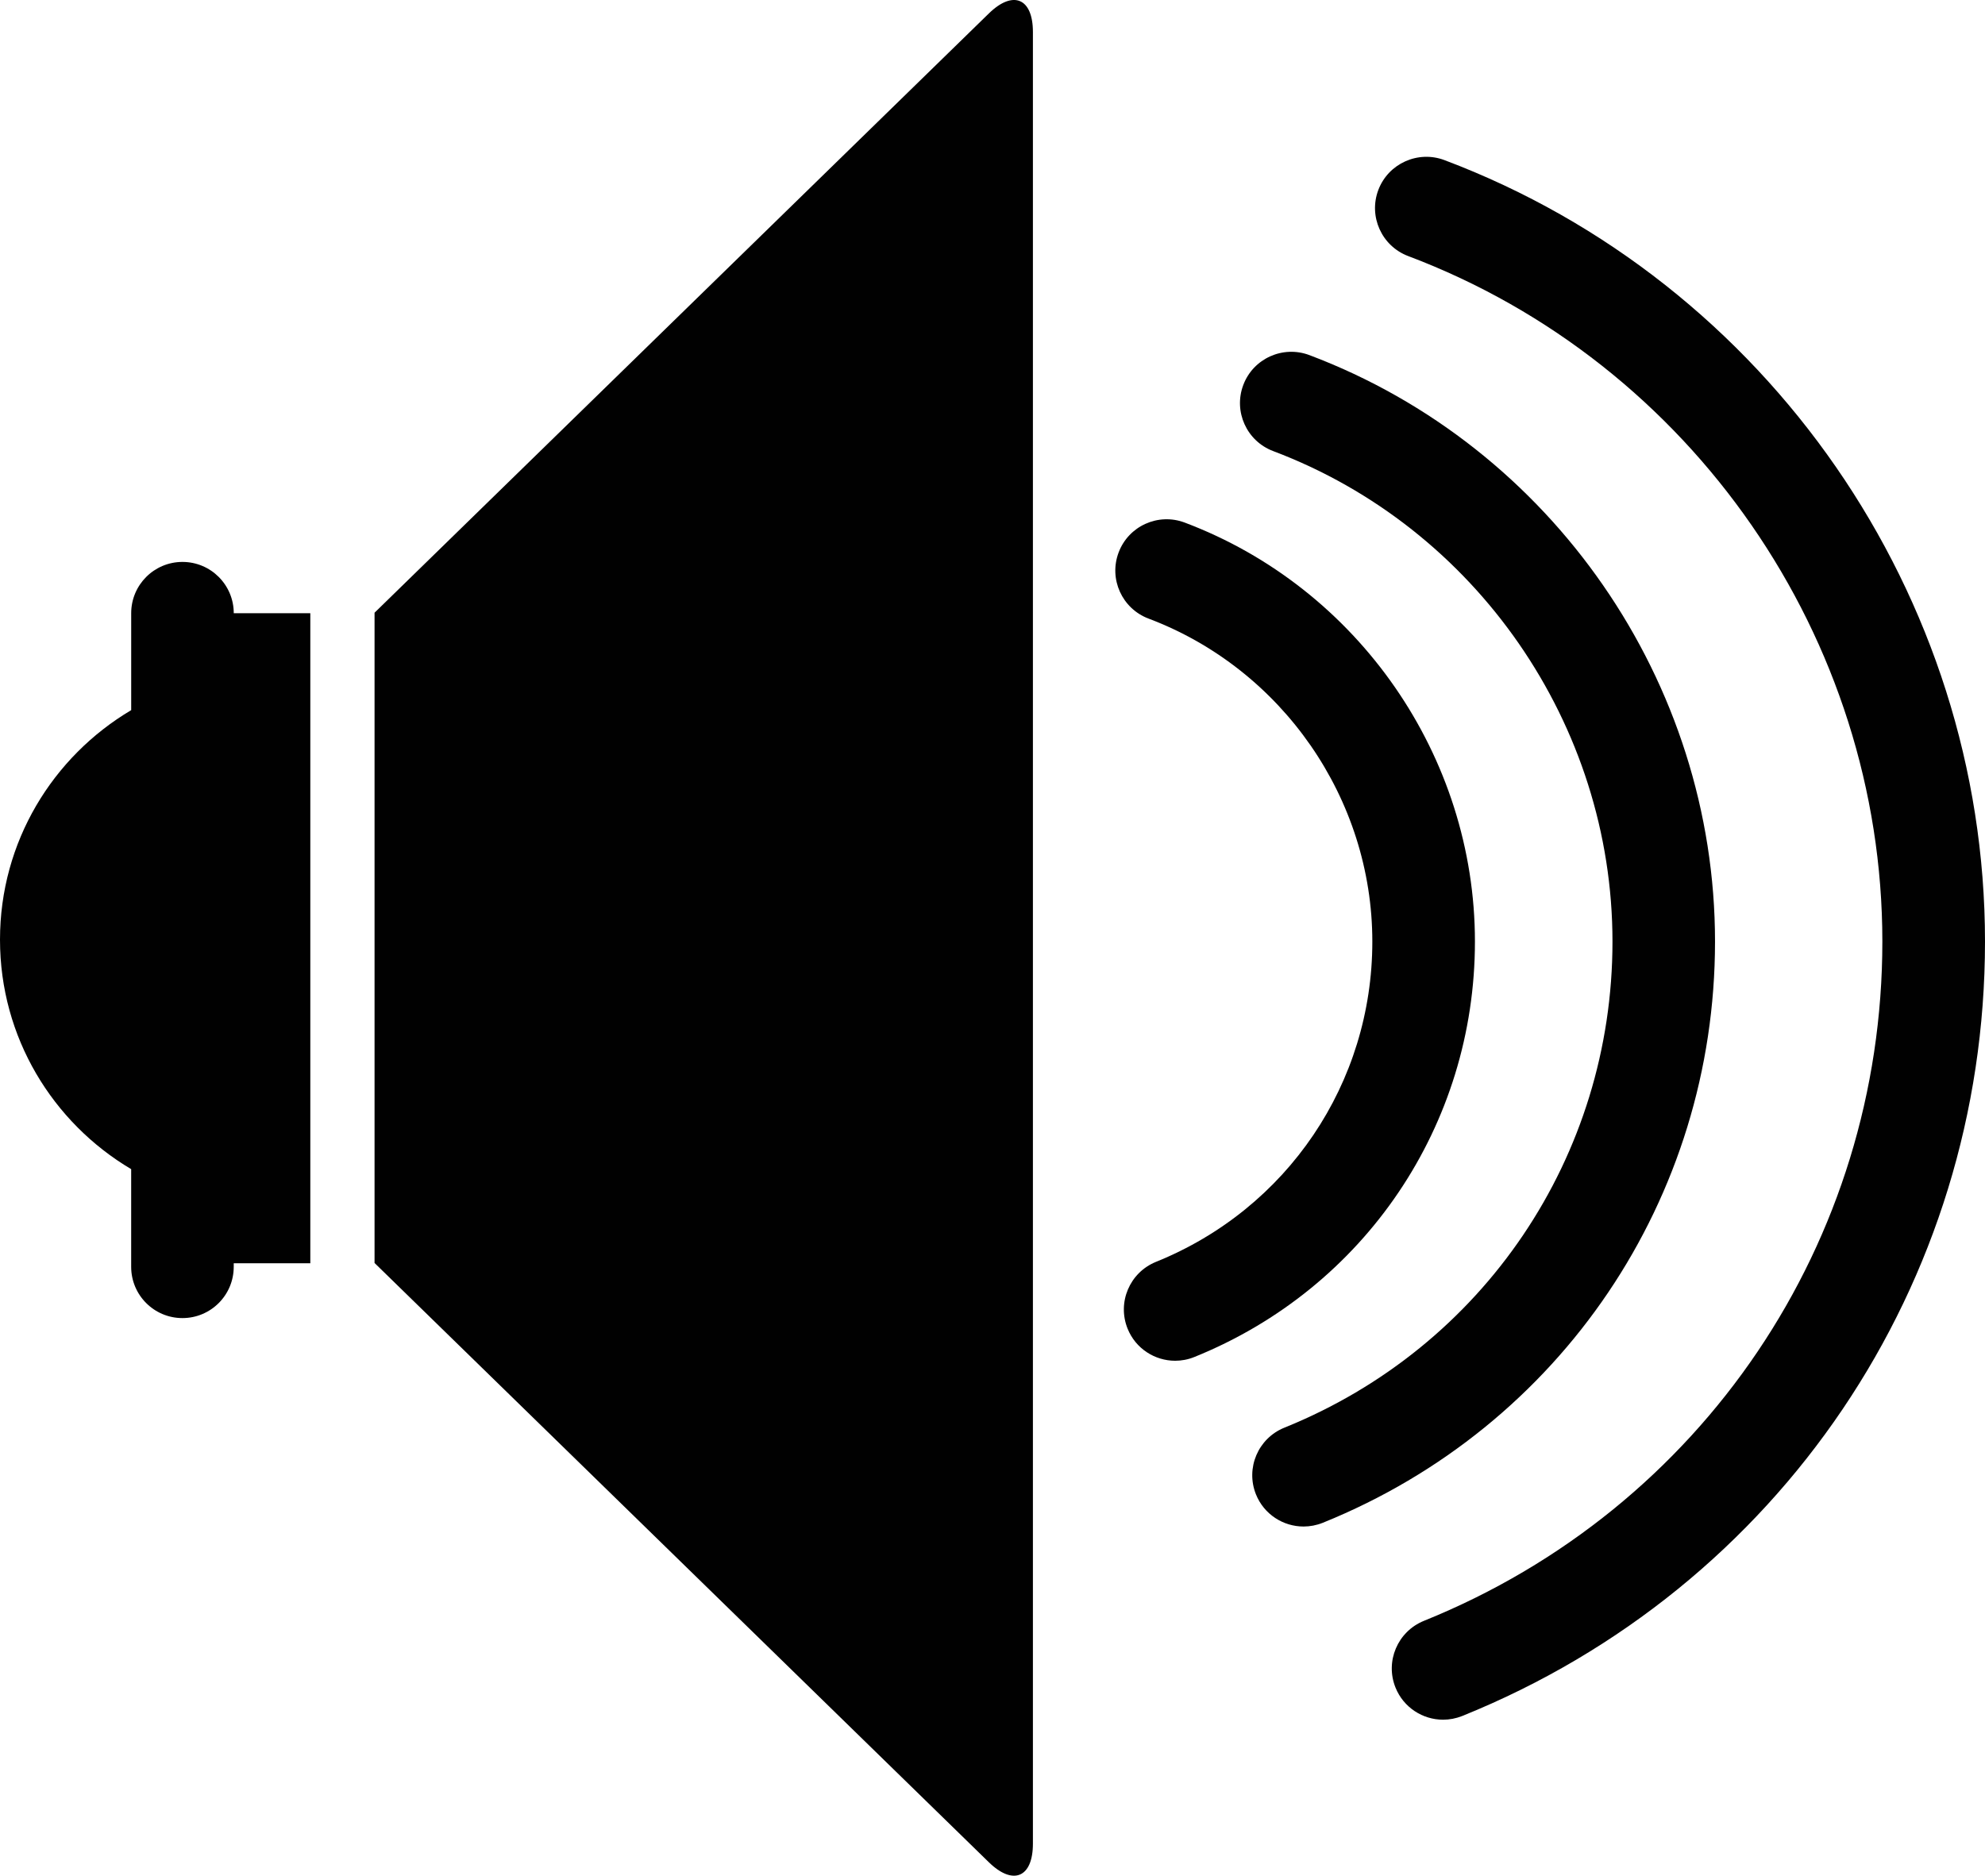 <?xml version="1.0" encoding="utf-8"?>
<!-- Generator: Adobe Illustrator 15.1.0, SVG Export Plug-In . SVG Version: 6.00 Build 0)  -->
<!DOCTYPE svg PUBLIC "-//W3C//DTD SVG 1.1//EN" "http://www.w3.org/Graphics/SVG/1.1/DTD/svg11.dtd">
<svg version="1.1" id="Layer_1" xmlns="http://www.w3.org/2000/svg" xmlns:xlink="http://www.w3.org/1999/xlink" x="0px" y="0px"
	 width="100px" height="94.505px" viewBox="0 0 100 94.505" enable-background="new 0 0 100 94.505" xml:space="preserve">
<path fill="#010101" d="M52.036,92.891c0,1.706-0.998,2.128-2.219,0.937L18.869,63.634V30.871L49.817,0.677
	c1.221-1.191,2.219-0.77,2.219,0.936V92.891z"/>
<path fill="#010101" d="M72.699,86.645c-1.021,0-1.99-0.61-2.396-1.617c-0.534-1.323,0.107-2.827,1.431-3.364
	C85.764,76,94.829,62.565,94.829,47.439c0-15.269-9.6-29.148-23.887-34.537c-1.334-0.504-2.009-1.995-1.505-3.331
	c0.504-1.335,2-2.005,3.329-1.505C89.055,14.208,100,30.031,100,47.439c0,17.243-10.335,32.558-26.333,39.018
	C73.348,86.584,73.022,86.645,72.699,86.645z"/>
<path fill="#010101" d="M65.67,76.912c-1.022,0-1.99-0.611-2.396-1.616c-0.534-1.323,0.105-2.828,1.429-3.364
	c10.041-4.056,16.53-13.668,16.53-24.492c0-10.925-6.87-20.857-17.094-24.713c-1.334-0.503-2.009-1.995-1.505-3.33
	c0.502-1.337,1.999-2.007,3.329-1.506c12.224,4.61,20.436,16.485,20.436,29.549c0,12.939-7.758,24.433-19.761,29.284
	C66.322,76.851,65.992,76.912,65.67,76.912z"/>
<path fill="#010101" d="M59.202,68.56c-1.023,0-1.991-0.611-2.396-1.616c-0.534-1.324,0.104-2.828,1.428-3.366
	c6.623-2.675,10.901-9.009,10.901-16.138c0-7.19-4.531-13.73-11.276-16.274c-1.334-0.505-2.009-1.995-1.505-3.331
	c0.502-1.336,1.995-2.009,3.329-1.506c8.745,3.298,14.621,11.783,14.621,21.11c0,9.246-5.547,17.464-14.133,20.931
	C59.852,68.5,59.522,68.56,59.202,68.56z"/>
<path fill="#010101" d="M15.634,30.896h-3.858c0-1.428-1.157-2.584-2.584-2.584c-1.427,0-2.583,1.157-2.583,2.584v4.884
	C2.657,38.122,0,42.417,0,47.343c0,4.927,2.657,9.221,6.608,11.563v4.92c0,1.429,1.157,2.584,2.583,2.584
	c1.427,0,2.584-1.155,2.584-2.584v-0.178h3.858V30.896z"/>
</svg>
